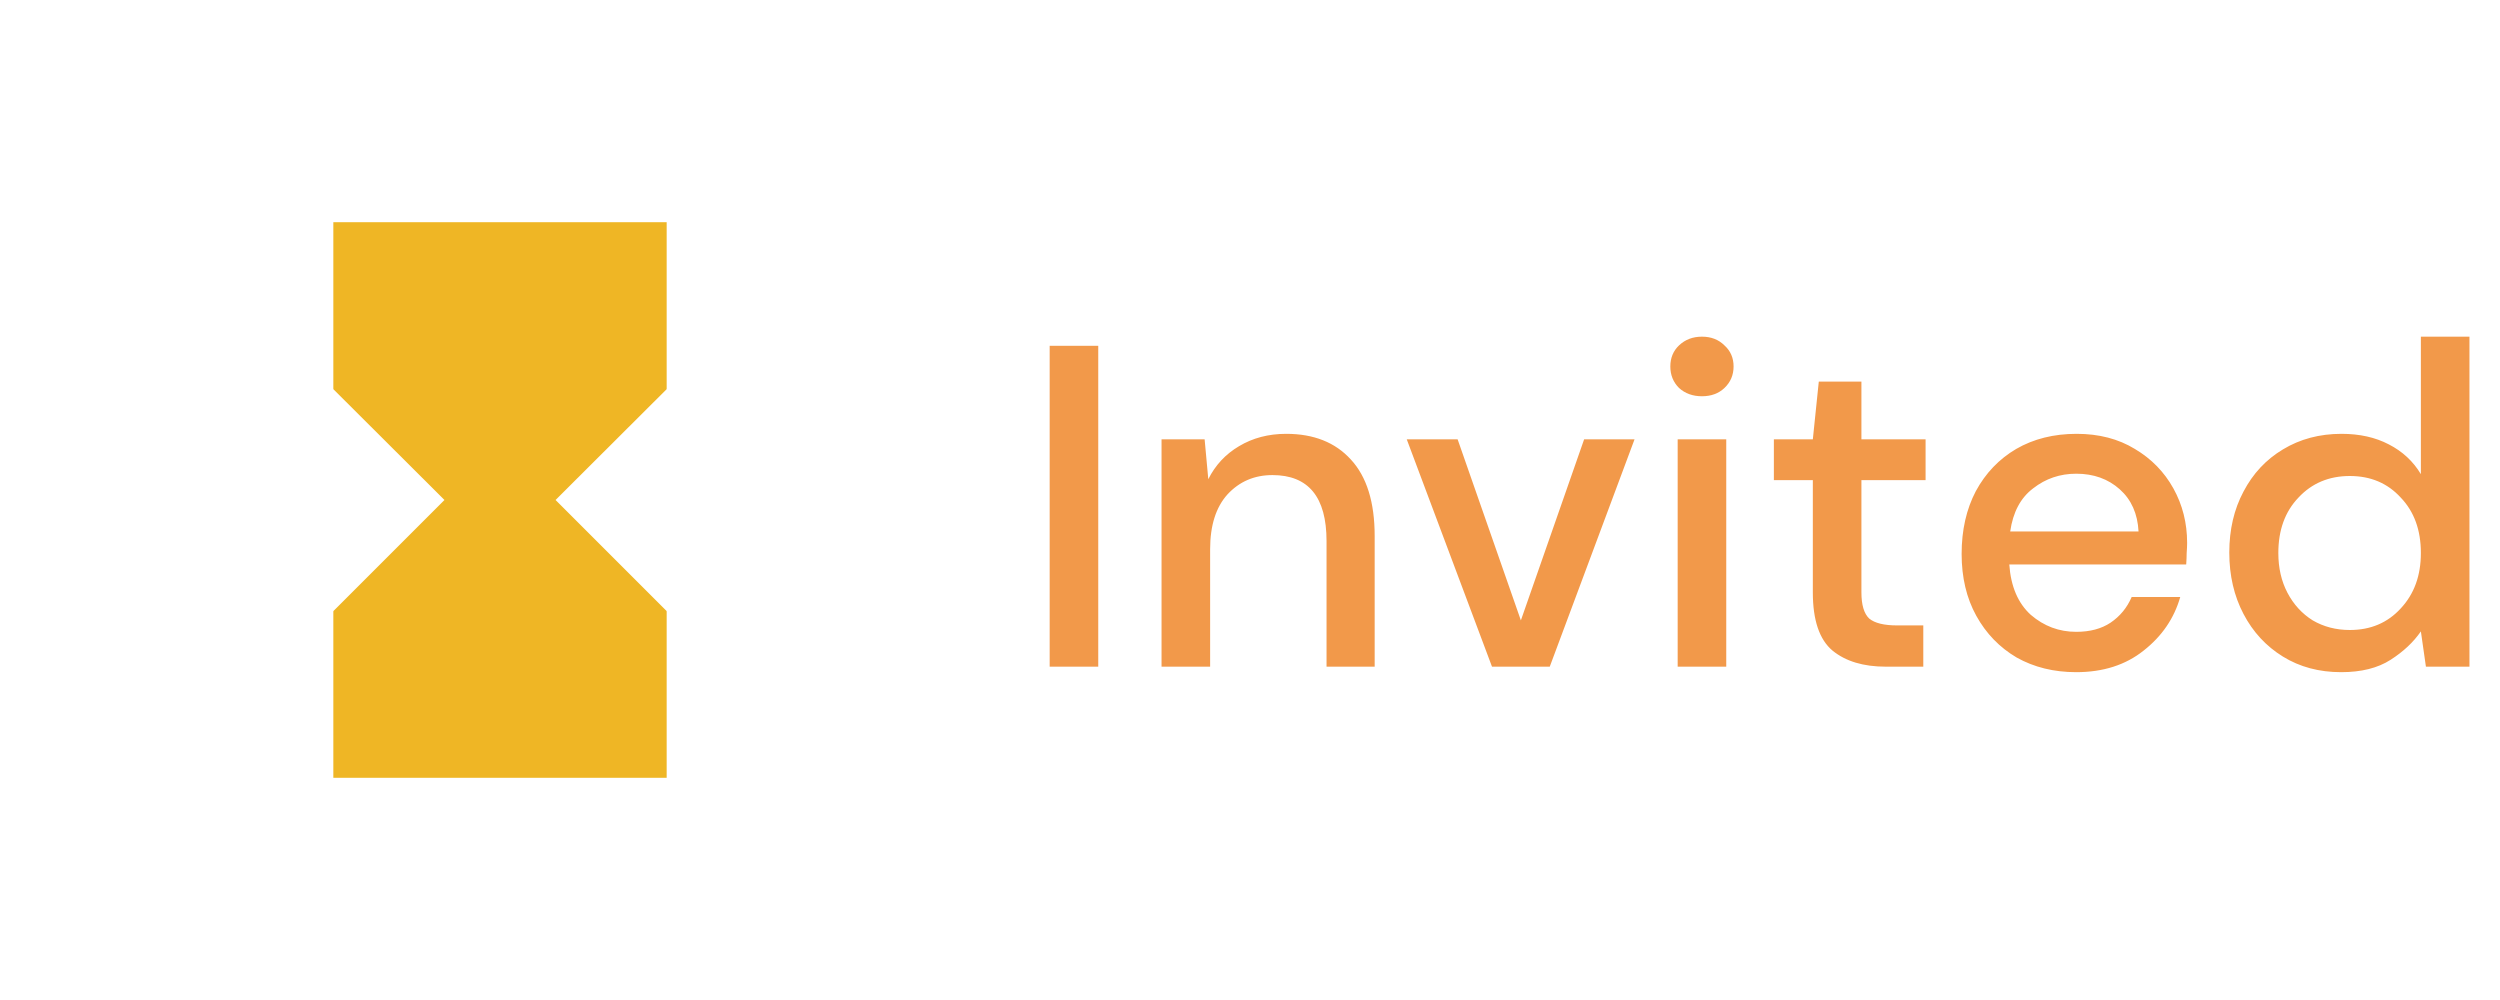 <svg width="60" height="24" viewBox="0 0 60 24" fill="none" xmlns="http://www.w3.org/2000/svg">
<path d="M8 5.333V9.334H8.007L8 9.34L10.667 12L8 14.667L8.007 14.674H8V18.667H16V14.674H15.993L16 14.667L13.333 12L16 9.34L15.993 9.334H16V5.333H8Z" fill="#EFB625"/>
<path d="M25.192 16V8.3H26.358V16H25.192ZM27.877 16V10.544H28.911L28.999 11.501C29.167 11.164 29.413 10.9 29.736 10.709C30.066 10.511 30.443 10.412 30.869 10.412C31.529 10.412 32.046 10.617 32.42 11.028C32.801 11.439 32.992 12.051 32.992 12.865V16H31.837V12.986C31.837 11.93 31.404 11.402 30.539 11.402C30.106 11.402 29.747 11.556 29.461 11.864C29.182 12.172 29.043 12.612 29.043 13.184V16H27.877ZM35.808 16L33.762 10.544H34.983L36.501 14.889L38.019 10.544H39.229L37.194 16H35.808ZM40.847 9.51C40.627 9.51 40.444 9.444 40.297 9.312C40.158 9.173 40.088 9 40.088 8.795C40.088 8.59 40.158 8.421 40.297 8.289C40.444 8.15 40.627 8.08 40.847 8.08C41.067 8.08 41.247 8.15 41.386 8.289C41.533 8.421 41.606 8.59 41.606 8.795C41.606 9 41.533 9.173 41.386 9.312C41.247 9.444 41.067 9.51 40.847 9.51ZM40.264 16V10.544H41.43V16H40.264ZM45.257 16C44.722 16 44.297 15.872 43.981 15.615C43.666 15.351 43.508 14.885 43.508 14.218V11.523H42.573V10.544H43.508L43.651 9.158H44.674V10.544H46.214V11.523H44.674V14.218C44.674 14.519 44.737 14.728 44.861 14.845C44.993 14.955 45.217 15.01 45.532 15.01H46.159V16H45.257ZM49.829 16.132C49.294 16.132 48.817 16.015 48.399 15.78C47.988 15.538 47.666 15.204 47.431 14.779C47.196 14.354 47.079 13.859 47.079 13.294C47.079 12.722 47.193 12.22 47.42 11.787C47.655 11.354 47.977 11.017 48.388 10.775C48.806 10.533 49.29 10.412 49.84 10.412C50.375 10.412 50.841 10.533 51.237 10.775C51.633 11.01 51.941 11.325 52.161 11.721C52.381 12.117 52.491 12.553 52.491 13.03C52.491 13.103 52.487 13.184 52.48 13.272C52.48 13.353 52.476 13.444 52.469 13.547H48.223C48.26 14.075 48.432 14.478 48.74 14.757C49.055 15.028 49.418 15.164 49.829 15.164C50.159 15.164 50.434 15.091 50.654 14.944C50.881 14.79 51.05 14.585 51.16 14.328H52.326C52.179 14.841 51.886 15.27 51.446 15.615C51.013 15.96 50.474 16.132 49.829 16.132ZM49.829 11.369C49.44 11.369 49.096 11.486 48.795 11.721C48.494 11.948 48.311 12.293 48.245 12.755H51.325C51.303 12.33 51.153 11.992 50.874 11.743C50.595 11.494 50.247 11.369 49.829 11.369ZM56.187 16.132C55.659 16.132 55.193 16.007 54.79 15.758C54.386 15.509 54.071 15.168 53.844 14.735C53.617 14.302 53.503 13.811 53.503 13.261C53.503 12.711 53.617 12.223 53.844 11.798C54.071 11.365 54.386 11.028 54.79 10.786C55.2 10.537 55.67 10.412 56.198 10.412C56.63 10.412 57.008 10.496 57.331 10.665C57.661 10.834 57.917 11.072 58.101 11.38V8.08H59.267V16H58.222L58.101 15.153C57.925 15.41 57.683 15.637 57.375 15.835C57.067 16.033 56.671 16.132 56.187 16.132ZM56.396 15.12C56.895 15.12 57.301 14.948 57.617 14.603C57.94 14.258 58.101 13.815 58.101 13.272C58.101 12.722 57.94 12.278 57.617 11.941C57.301 11.596 56.895 11.424 56.396 11.424C55.897 11.424 55.486 11.596 55.164 11.941C54.841 12.278 54.68 12.722 54.68 13.272C54.68 13.631 54.753 13.95 54.9 14.229C55.047 14.508 55.248 14.728 55.505 14.889C55.769 15.043 56.066 15.12 56.396 15.12Z" fill="#F2994A"/>
</svg>
